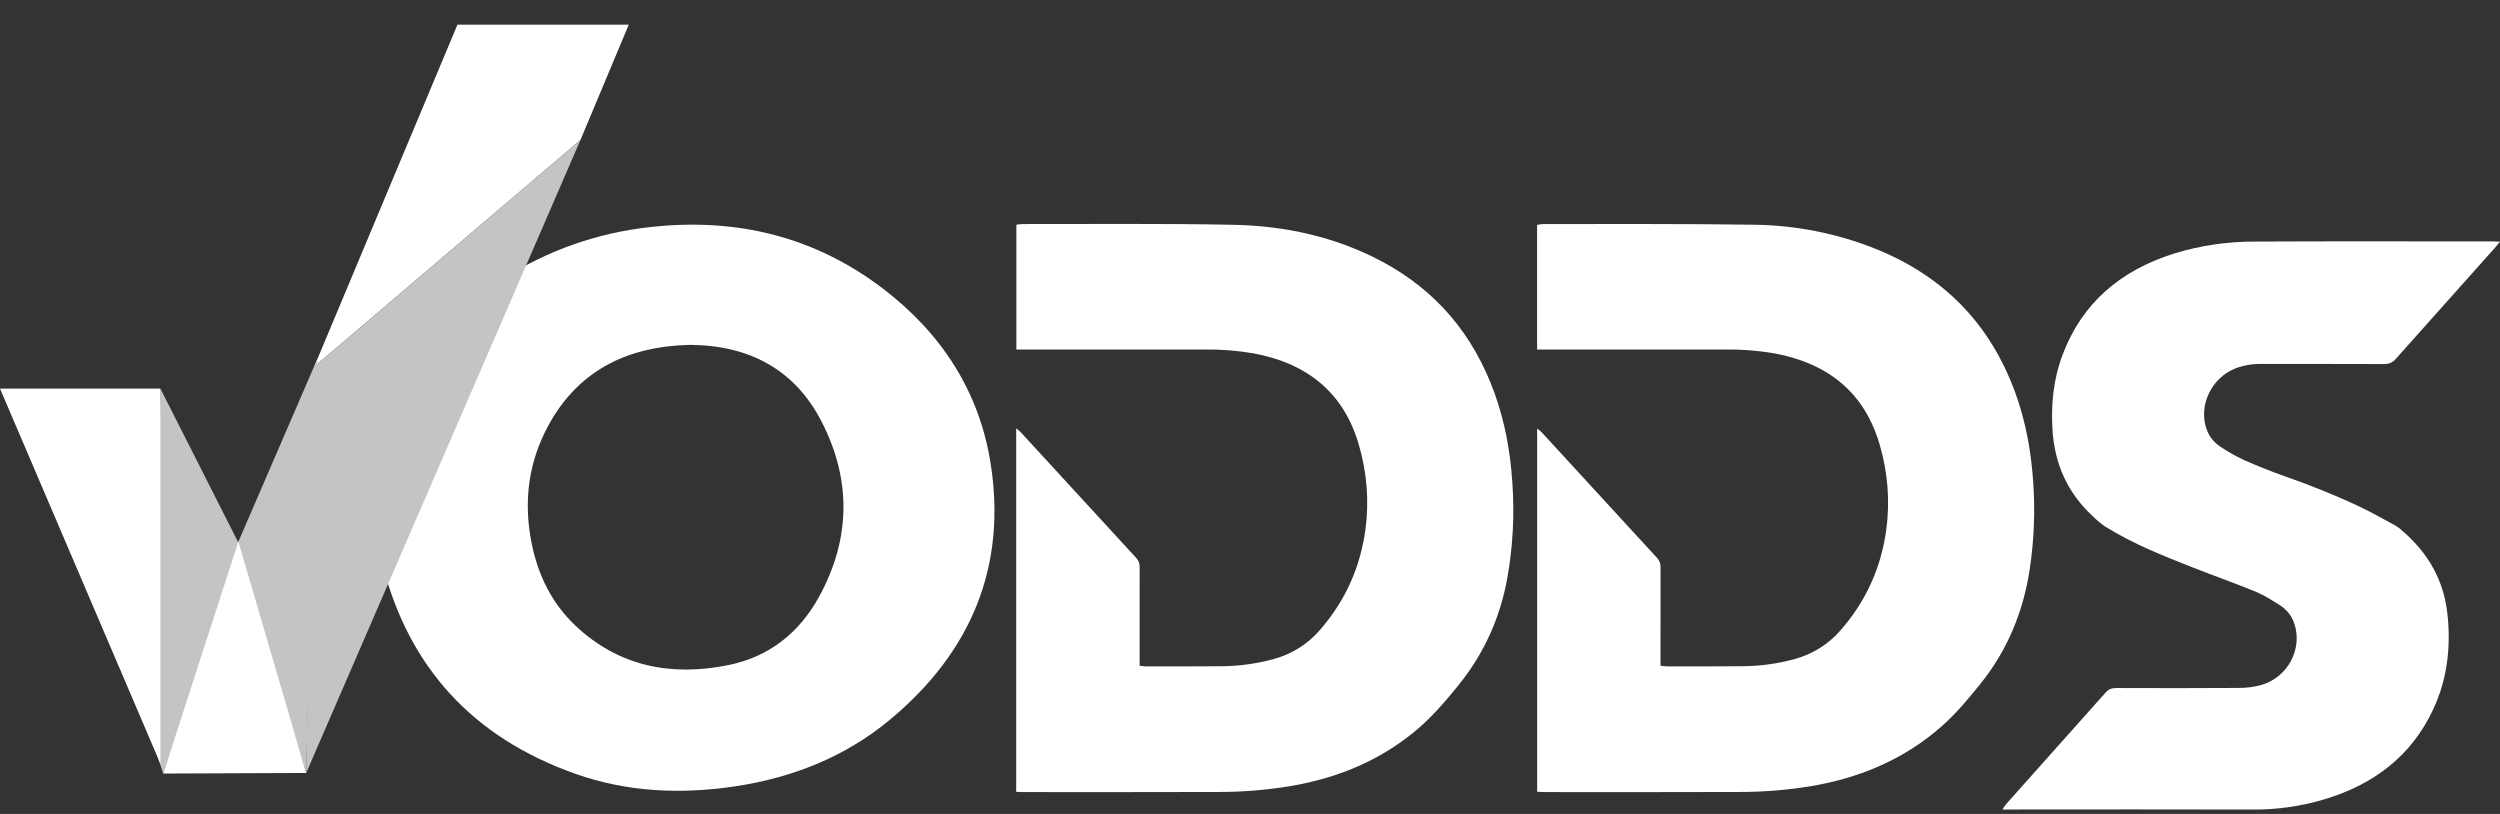 <svg width="86" height="28" viewBox="0 0 86 28" fill="none" xmlns="http://www.w3.org/2000/svg">
<rect x="0" y="0" width="86" height="28" fill="#333333" stroke="none"/>
<path d="M17.207 9.453C17.181 9.513 17.165 9.578 17.13 9.684C17.226 9.634 17.281 9.61 17.331 9.578C18.832 8.615 20.556 8.009 22.355 7.813C25.325 7.478 28.016 8.136 30.36 9.918C32.394 11.464 33.684 13.472 34.074 15.921C34.638 19.461 33.43 22.426 30.597 24.771C29.077 26.031 27.276 26.751 25.286 27.05C23.417 27.331 21.569 27.248 19.79 26.618C16.239 25.361 14.065 22.93 13.165 19.447L17.207 9.453ZM23.753 11.863C23.605 11.87 23.449 11.874 23.294 11.885C21.302 12.031 19.807 12.921 18.879 14.608C18.161 15.912 17.998 17.303 18.299 18.742C18.519 19.797 18.981 20.749 19.788 21.515C21.264 22.915 23.065 23.282 25.053 22.88C26.474 22.593 27.498 21.753 28.164 20.549C29.269 18.549 29.298 16.501 28.251 14.481C27.345 12.734 25.808 11.884 23.753 11.863Z" fill="white"/>
<path d="M34.957 27.238V14.738C35.006 14.772 35.052 14.81 35.096 14.85C36.427 16.299 37.758 17.748 39.089 19.196C39.172 19.288 39.214 19.407 39.204 19.528C39.201 20.555 39.203 21.582 39.203 22.609V22.904C39.289 22.912 39.35 22.923 39.411 22.923C40.263 22.923 41.115 22.929 41.966 22.919C42.59 22.919 43.21 22.836 43.809 22.674C44.43 22.505 44.981 22.161 45.392 21.687C46.285 20.67 46.801 19.498 46.975 18.189C47.099 17.227 47.022 16.252 46.749 15.318C46.239 13.532 44.998 12.499 43.1 12.152C42.55 12.059 41.992 12.016 41.433 12.023C39.4 12.022 37.367 12.022 35.333 12.023H34.963V7.731C35.033 7.719 35.104 7.711 35.175 7.707C37.592 7.711 40.011 7.684 42.428 7.733C44.212 7.769 45.93 8.145 47.509 8.98C49.441 10.002 50.7 11.551 51.411 13.521C51.77 14.515 51.955 15.54 52.024 16.587C52.103 17.691 52.045 18.8 51.851 19.89C51.604 21.242 51.061 22.471 50.177 23.564C49.707 24.145 49.222 24.71 48.635 25.189C47.407 26.19 45.978 26.772 44.397 27.04C43.576 27.177 42.743 27.245 41.91 27.244C39.666 27.249 37.422 27.251 35.178 27.248C35.115 27.248 35.051 27.243 34.957 27.238Z" fill="white"/>
<path d="M52.876 12.023V7.735C52.945 7.721 53.015 7.712 53.085 7.707C55.512 7.711 57.939 7.694 60.366 7.731C61.761 7.751 63.14 8.021 64.431 8.525C66.855 9.472 68.462 11.15 69.318 13.489C69.685 14.49 69.871 15.524 69.942 16.58C70.012 17.579 69.972 18.583 69.824 19.574C69.602 21.039 69.059 22.378 68.099 23.558C67.695 24.055 67.289 24.546 66.804 24.975C65.533 26.1 64.02 26.75 62.323 27.039C61.502 27.176 60.669 27.245 59.836 27.244C57.601 27.25 55.367 27.251 53.132 27.248C53.052 27.248 52.972 27.24 52.878 27.235V14.744C52.931 14.781 52.98 14.82 53.027 14.864C54.352 16.306 55.677 17.748 57.002 19.191C57.087 19.281 57.13 19.4 57.123 19.521C57.119 20.548 57.121 21.575 57.121 22.602C57.121 22.696 57.121 22.791 57.121 22.901C57.209 22.91 57.279 22.923 57.349 22.923C58.201 22.923 59.053 22.929 59.904 22.918C60.528 22.918 61.148 22.834 61.746 22.669C62.348 22.502 62.885 22.169 63.287 21.713C64.193 20.694 64.716 19.514 64.892 18.196C65.017 17.235 64.941 16.259 64.669 15.325C64.162 13.539 62.923 12.503 61.026 12.153C60.467 12.058 59.899 12.015 59.331 12.023C57.307 12.023 55.283 12.022 53.259 12.023L52.876 12.023Z" fill="white"/>
<path d="M86 8.314C85.916 8.415 85.867 8.477 85.815 8.536C84.683 9.804 83.551 11.072 82.42 12.34C82.372 12.401 82.308 12.45 82.235 12.482C82.162 12.514 82.081 12.528 82.001 12.524C80.6 12.517 79.198 12.521 77.797 12.52C77.494 12.513 77.193 12.564 76.911 12.668C76.063 12.995 75.605 13.977 75.918 14.794C76.004 15.026 76.166 15.226 76.38 15.365C76.633 15.536 76.9 15.688 77.179 15.819C77.651 16.028 78.133 16.221 78.622 16.393C79.455 16.683 80.273 17.012 81.072 17.381C81.531 17.595 81.972 17.846 82.417 18.087C82.501 18.139 82.579 18.2 82.65 18.268C83.534 19.029 84.062 19.965 84.189 21.1C84.316 22.237 84.195 23.343 83.705 24.396C82.962 25.995 81.662 26.993 79.927 27.506C79.148 27.736 78.337 27.852 77.52 27.849C74.773 27.843 72.025 27.843 69.277 27.847H68.883C68.921 27.784 68.963 27.723 69.008 27.665C70.15 26.383 71.293 25.102 72.436 23.82C72.543 23.698 72.66 23.667 72.816 23.668C74.209 23.672 75.601 23.675 76.993 23.665C77.267 23.668 77.54 23.633 77.803 23.56C78.707 23.29 79.214 22.318 78.926 21.457C78.846 21.204 78.678 20.985 78.449 20.835C78.178 20.659 77.901 20.481 77.602 20.357C76.889 20.063 76.158 19.808 75.44 19.524C74.409 19.118 73.376 18.709 72.437 18.125C72.273 18.015 72.121 17.889 71.982 17.75C71.118 16.945 70.683 15.957 70.608 14.816C70.549 13.92 70.635 13.041 70.957 12.193C71.625 10.431 72.936 9.305 74.787 8.722C75.686 8.446 76.626 8.307 77.571 8.31C80.309 8.296 83.048 8.305 85.787 8.305C85.84 8.305 85.892 8.309 86 8.314Z" fill="white"/>
<path d="M21.629 0.849H15.736L10.808 12.615L19.968 4.815L21.629 0.849Z" fill="white"/>
<path d="M19.968 4.815L10.808 12.615L10.533 26.59L19.968 4.815Z" fill="#C4C4C4"/>
<path d="M10.916 12.348L10.533 26.59L8.149 18.752L10.916 12.348Z" fill="#C4C4C4"/>
<path d="M5.518 13.368L5.343 25.797L5.617 26.61L8.294 18.851L5.518 13.368Z" fill="#C4C4C4"/>
<path d="M8.2 18.632L5.617 26.61L10.533 26.59L8.2 18.632Z" fill="white"/>
<path d="M5.518 13.368H0L5.518 26.273V13.368Z" fill="white"/>
</svg>
